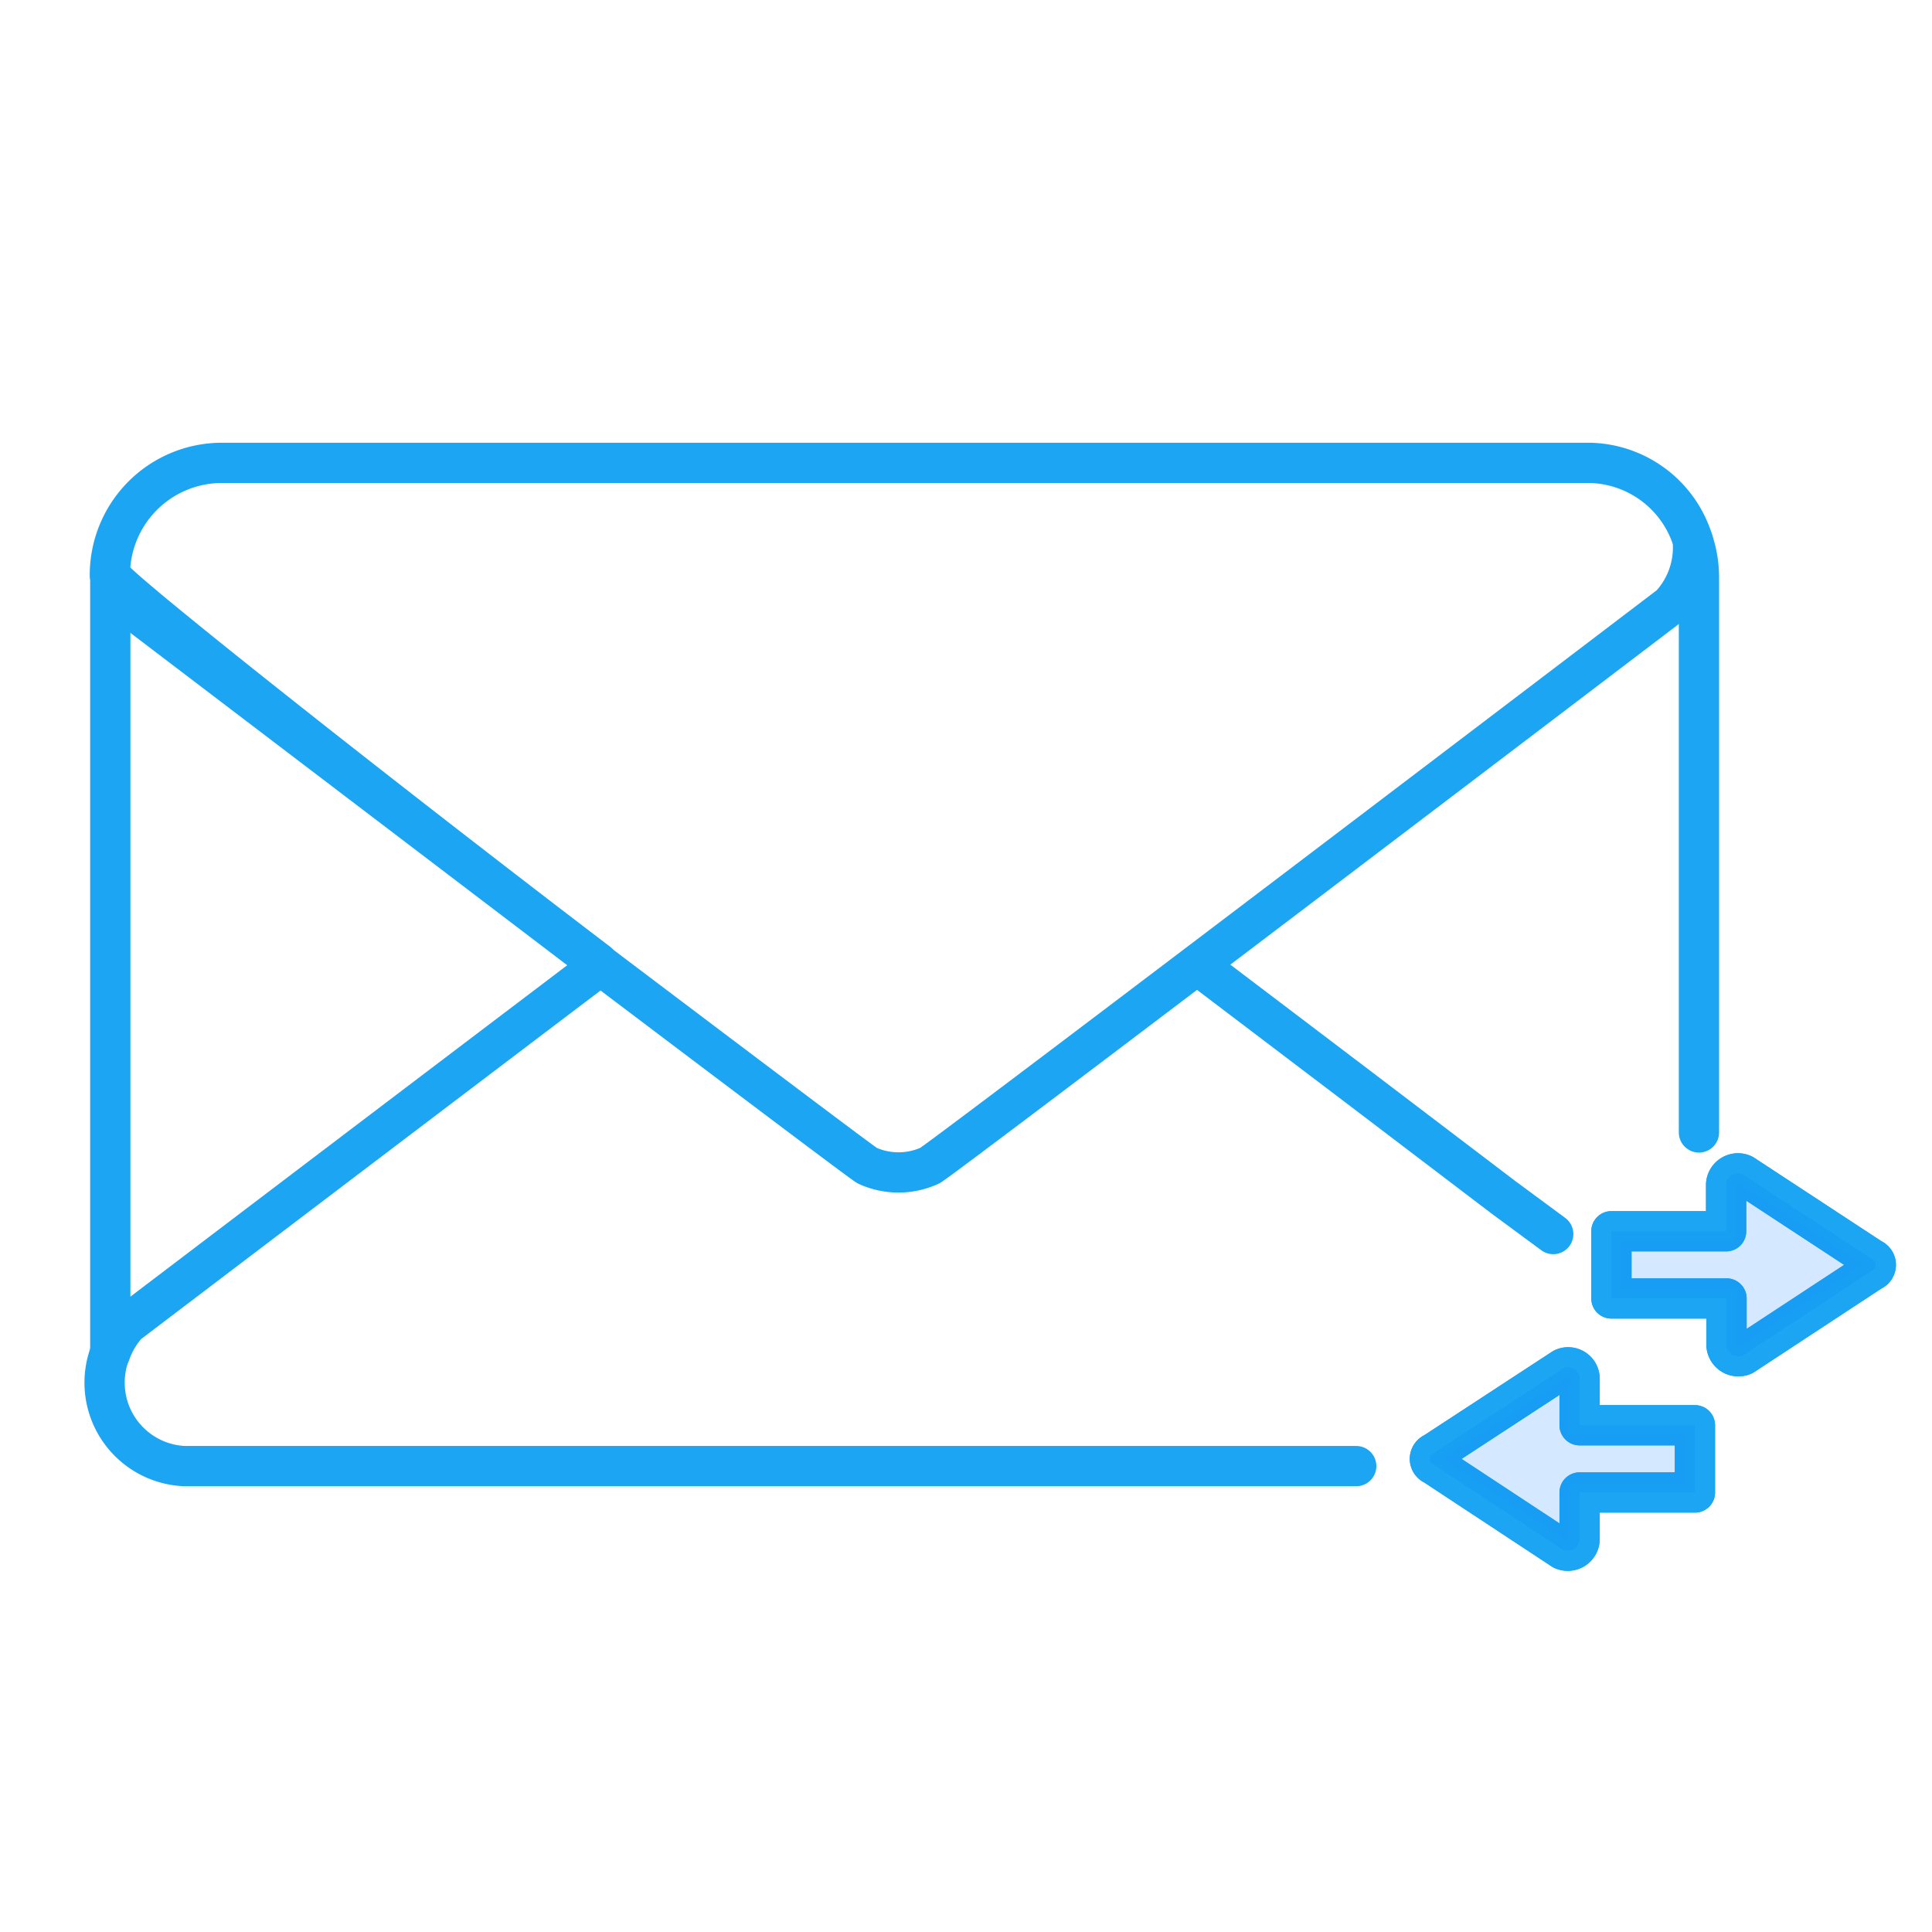 <svg id="Layer_1" data-name="Layer 1" xmlns="http://www.w3.org/2000/svg" viewBox="0 0 96 96"><defs><style>.cls-1{fill:none;stroke-linecap:round;stroke-linejoin:round;stroke-width:2px;}.cls-1,.cls-2{stroke:#1ca5f2;}.cls-2{fill:#007aff;stroke-miterlimit:10;isolation:isolate;opacity:0.17;}</style></defs><path class="cls-1" d="M84.11,26.84a5.71,5.71,0,0,1,.31,1.86V56.27"/><path class="cls-1" d="M29.7,48.07C19.32,55.93,6.67,65.54,6.33,65.8l0,0a4.24,4.24,0,0,0-.85,1.43V29a.15.15,0,0,1,.26-.12C7.64,30.71,20,40.44,29.7,47.83A.15.15,0,0,1,29.7,48.07Z"/><path class="cls-1" d="M59.49,47.94c5.08,3.85,10.72,8.13,15.21,11.55l2.48,1.83"/><path class="cls-1" d="M5.46,67.25a4.15,4.15,0,0,0,3.71,5.6H67.39"/><path class="cls-1" d="M84.11,26.84A4.2,4.2,0,0,1,83,30.07S46.68,57.7,46.2,57.92a3.75,3.75,0,0,1-3.11,0c-.18-.09-6.15-4.59-13.23-9.94L6.32,30.07a4.25,4.25,0,0,1-.86-1.45A5.57,5.57,0,0,1,10.93,23H79A5.48,5.48,0,0,1,84.11,26.84Z"/><path class="cls-1" d="M86.62,67.34,93,63.15a.32.32,0,0,0,0-.6l-6.39-4.19a.59.59,0,0,0-.84.5v2.32H80.07v3.34h5.72v2.33A.59.59,0,0,0,86.62,67.34Z"/><path class="cls-1" d="M86.62,67.34,93,63.15a.32.32,0,0,0,0-.6l-6.39-4.19a.59.59,0,0,0-.84.5v2.32H80.07v3.34h5.72v2.33A.59.59,0,0,0,86.62,67.34Z"/><path class="cls-1" d="M77.67,68l-6.41,4.19a.32.32,0,0,0,0,.6L77.65,77a.59.59,0,0,0,.84-.5V74.16h5.73V70.82H78.49V68.49A.57.57,0,0,0,77.67,68Z"/><path class="cls-1" d="M77.67,68l-6.41,4.19a.32.32,0,0,0,0,.6L77.65,77a.59.59,0,0,0,.84-.5V74.16h5.73V70.82H78.49V68.49A.57.57,0,0,0,77.67,68Z"/><path class="cls-2" d="M86.62,67.34,93,63.15a.32.32,0,0,0,0-.6l-6.39-4.19a.59.59,0,0,0-.84.5v2.32H80.07v3.34h5.72v2.33A.59.59,0,0,0,86.62,67.34Z"/><path class="cls-2" d="M77.67,68l-6.41,4.19a.32.32,0,0,0,0,.6L77.65,77a.59.59,0,0,0,.84-.5V74.16h5.73V70.82H78.49V68.49A.57.57,0,0,0,77.67,68Z"/></svg>